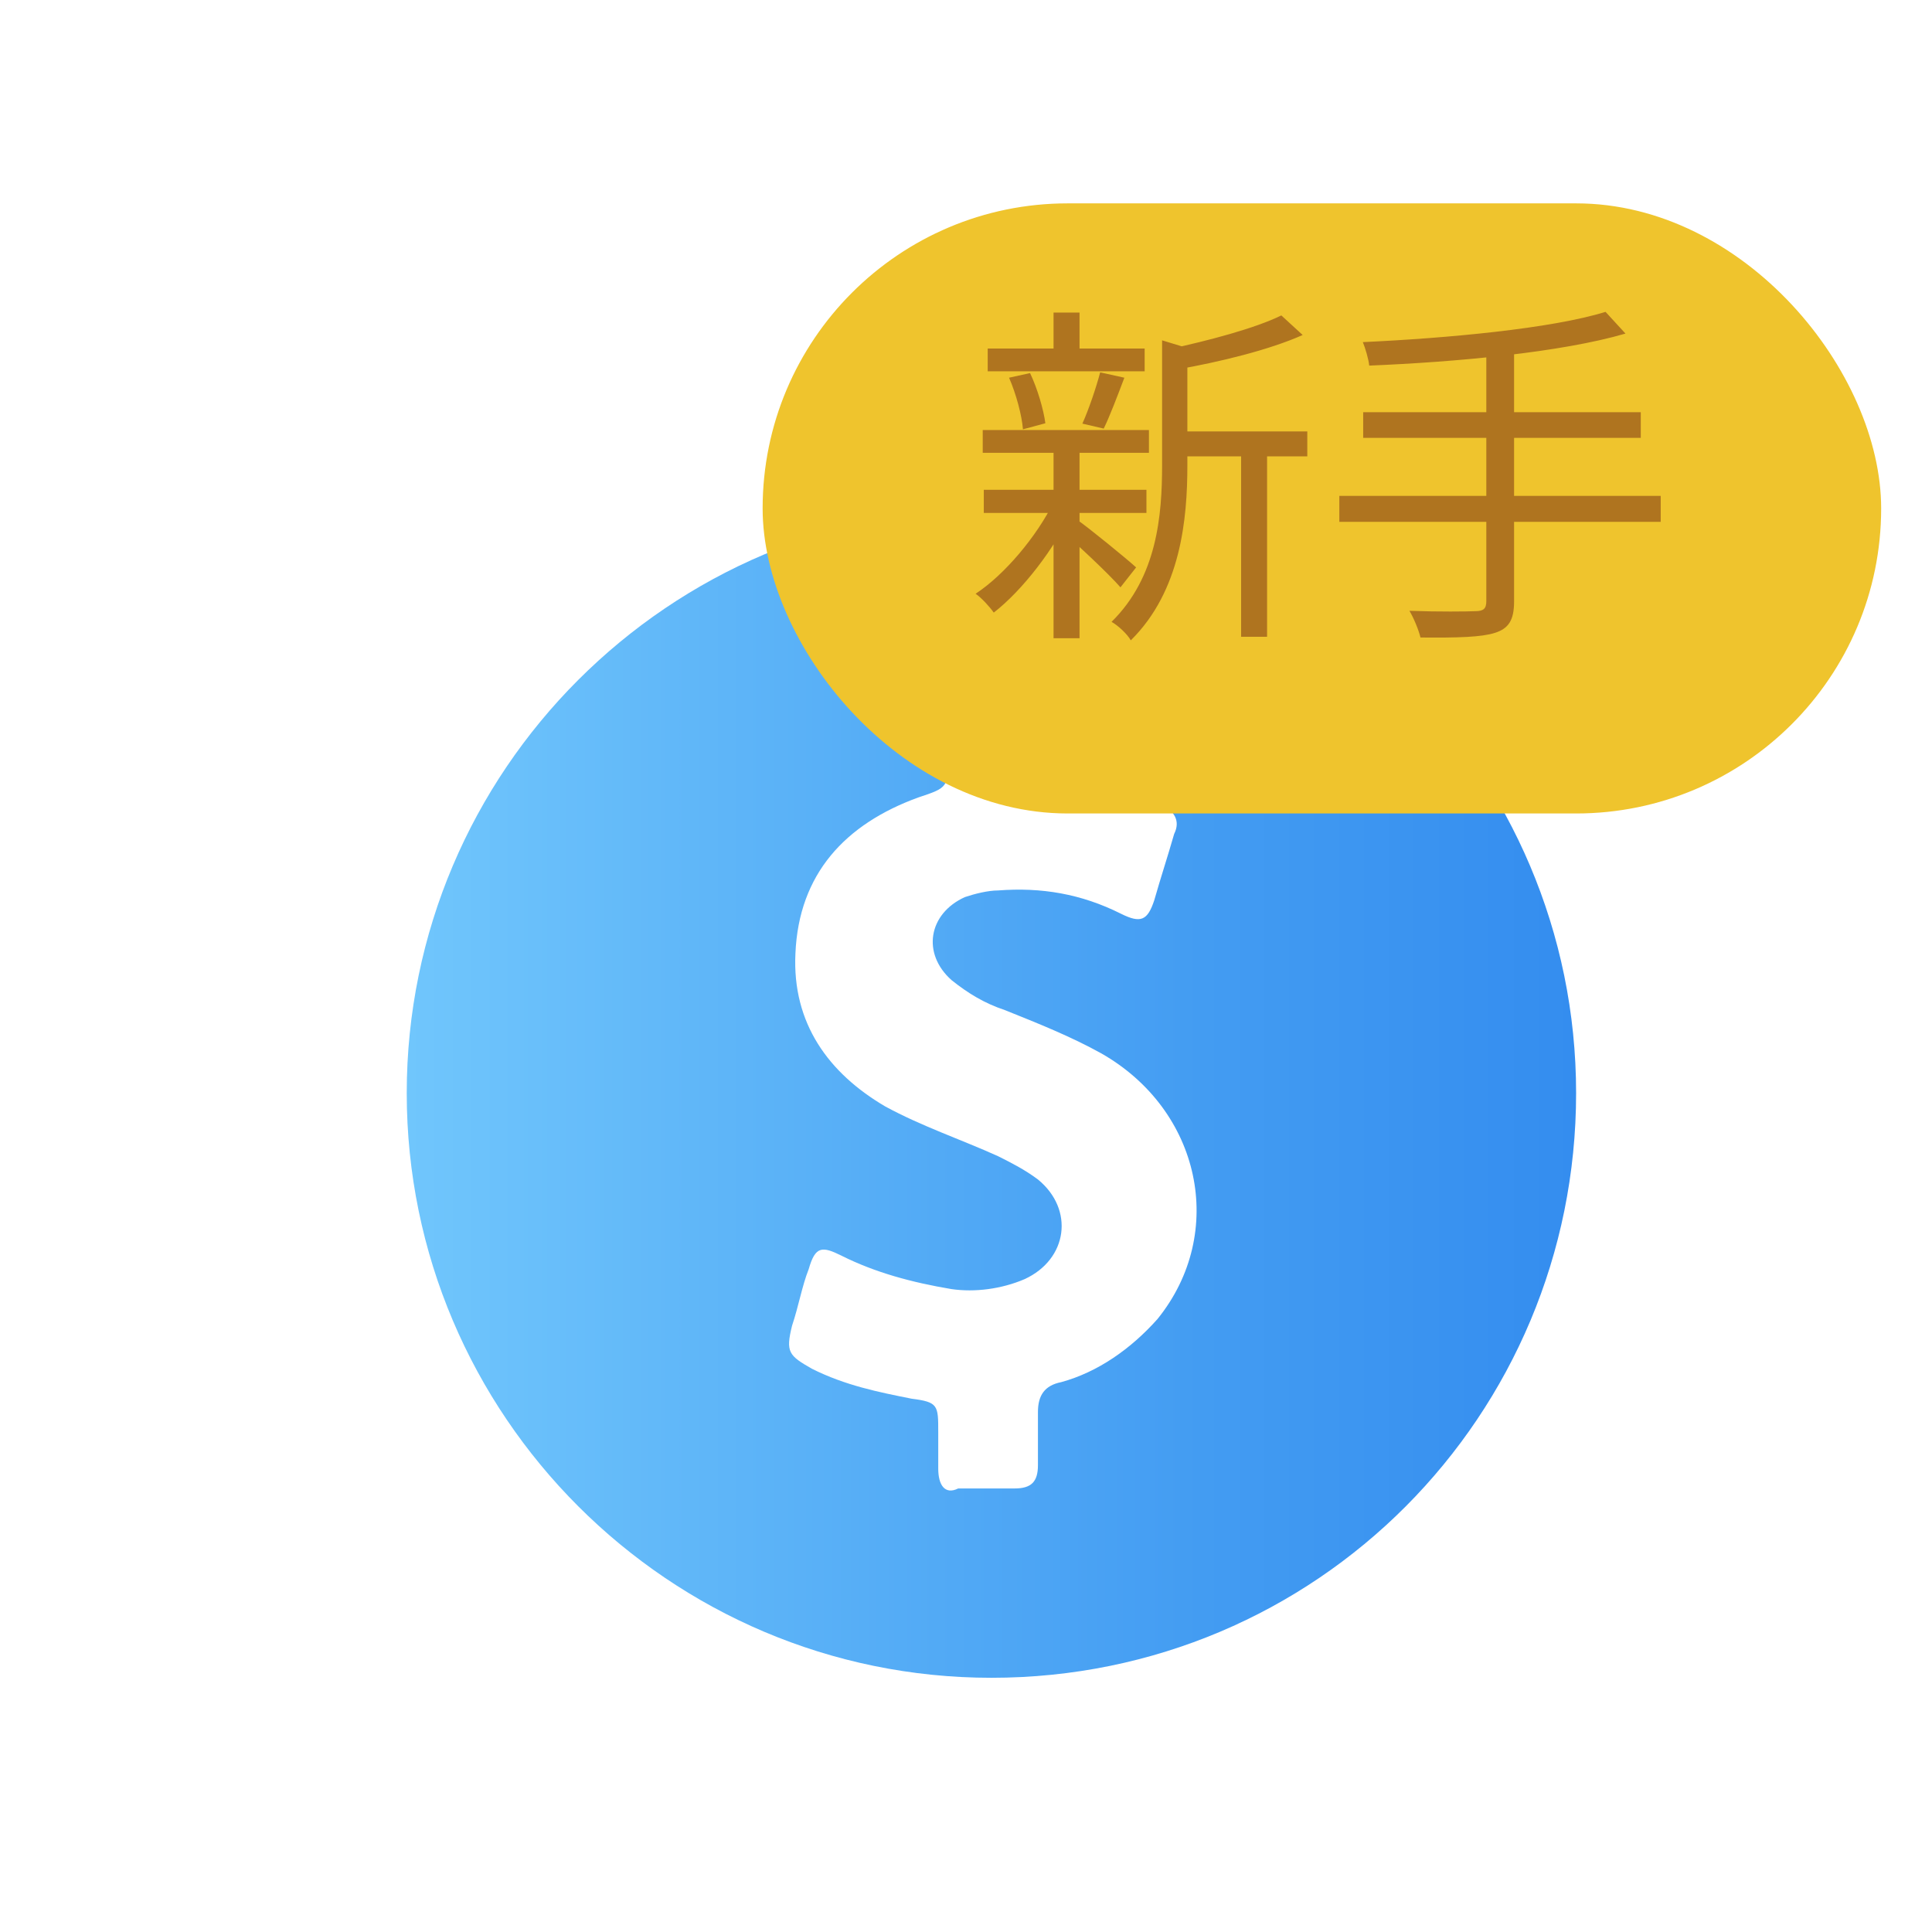<svg width="38" height="38" viewBox="0 0 38 38" fill="none" xmlns="http://www.w3.org/2000/svg">
<path d="M31 21.5C31 15.162 25.838 10 19.5 10C13.162 10 8 15.162 8 21.5C8 27.838 13.162 33 19.5 33C25.903 33 31 27.838 31 21.5ZM18.454 28.884C18.454 28.622 18.454 28.361 18.454 28.165C18.454 27.642 18.454 27.577 17.932 27.511C17.278 27.381 16.625 27.25 15.972 26.923C15.514 26.662 15.449 26.597 15.579 26.074C15.71 25.682 15.776 25.29 15.906 24.963C16.037 24.506 16.168 24.506 16.56 24.702C17.213 25.028 17.932 25.224 18.716 25.355C19.173 25.421 19.696 25.355 20.153 25.159C21.003 24.767 21.134 23.787 20.415 23.199C20.153 23.003 19.892 22.872 19.631 22.741C18.912 22.415 18.128 22.153 17.409 21.761C16.298 21.108 15.579 20.128 15.645 18.756C15.71 17.188 16.625 16.207 18.062 15.685C18.651 15.489 18.651 15.489 18.651 14.835V14.182C18.651 13.724 18.716 13.659 19.173 13.594C19.304 13.594 19.435 13.594 19.631 13.594C20.611 13.594 20.611 13.594 20.611 14.574C20.611 15.293 20.611 15.293 21.329 15.358C21.852 15.423 22.375 15.619 22.832 15.815C23.094 15.946 23.224 16.142 23.094 16.403C22.963 16.861 22.832 17.253 22.702 17.71C22.571 18.102 22.44 18.168 22.048 17.972C21.264 17.579 20.48 17.449 19.631 17.514C19.435 17.514 19.173 17.579 18.977 17.645C18.259 17.972 18.128 18.756 18.716 19.278C19.043 19.54 19.369 19.736 19.761 19.866C20.415 20.128 21.068 20.389 21.656 20.716C23.616 21.827 24.139 24.244 22.767 25.943C22.244 26.531 21.591 26.989 20.872 27.185C20.546 27.25 20.415 27.446 20.415 27.773C20.415 28.099 20.415 28.426 20.415 28.818C20.415 29.145 20.284 29.276 19.957 29.276C19.565 29.276 19.239 29.276 18.847 29.276C18.585 29.406 18.454 29.21 18.454 28.884Z" fill="url(#paint0_linear_3112_12633)"/>
<rect x="15" y="4" width="22" height="12" rx="6" fill="#EFC42D"/>
<path d="M23.109 8.486H25.713V8.976H23.109V8.486ZM19.427 6.855H22.514V7.303H19.427V6.855ZM19.35 9.634H22.549V10.089H19.35V9.634ZM19.329 8.458H22.598V8.906H19.329V8.458ZM24.411 8.682H24.922V12.525H24.411V8.682ZM20.722 6.148H21.233V7.086H20.722V6.148ZM20.722 8.822H21.233V12.553H20.722V8.822ZM22.857 6.694L23.501 6.89C23.494 6.946 23.452 6.974 23.354 6.988V9.151C23.354 10.201 23.228 11.622 22.241 12.595C22.178 12.476 21.989 12.301 21.863 12.231C22.759 11.349 22.857 10.138 22.857 9.144V6.694ZM25.202 6.204L25.622 6.589C24.964 6.883 23.984 7.121 23.144 7.268C23.116 7.156 23.046 6.974 22.983 6.869C23.767 6.701 24.691 6.456 25.202 6.204ZM21.184 10.222C21.408 10.376 22.171 10.999 22.346 11.16L22.038 11.552C21.814 11.293 21.156 10.677 20.897 10.46L21.184 10.222ZM19.847 7.429L20.26 7.338C20.407 7.646 20.526 8.059 20.561 8.325L20.12 8.444C20.099 8.171 19.987 7.751 19.847 7.429ZM21.639 7.324L22.115 7.429C21.982 7.779 21.835 8.171 21.709 8.43L21.289 8.332C21.415 8.052 21.562 7.618 21.639 7.324ZM20.729 9.865L21.107 10.012C20.75 10.789 20.106 11.615 19.546 12.049C19.462 11.93 19.308 11.762 19.189 11.678C19.756 11.307 20.393 10.551 20.729 9.865ZM31.579 6.134L31.971 6.561C30.704 6.932 28.632 7.121 26.931 7.191C26.917 7.058 26.854 6.848 26.805 6.729C28.471 6.652 30.515 6.463 31.579 6.134ZM26.812 8.108H32.272V8.612H26.812V8.108ZM26.343 9.753H32.664V10.264H26.343V9.753ZM29.234 6.876H29.78V11.832C29.78 12.203 29.668 12.364 29.402 12.448C29.136 12.532 28.681 12.546 27.939 12.539C27.904 12.392 27.806 12.154 27.722 12.014C28.303 12.035 28.863 12.028 29.017 12.021C29.178 12.021 29.234 11.972 29.234 11.825V6.876Z" fill="#AF741F"/>
<defs>
<linearGradient id="paint0_linear_3112_12633" x1="8" y1="21.503" x2="30.995" y2="21.503" gradientUnits="userSpaceOnUse">
<stop stop-color="#70C6FC"/>
<stop offset="0.063" stop-color="#6CC2FB"/>
<stop offset="0.68" stop-color="#439CF2"/>
<stop offset="1" stop-color="#348DEF"/>
</linearGradient>
</defs>
</svg>
